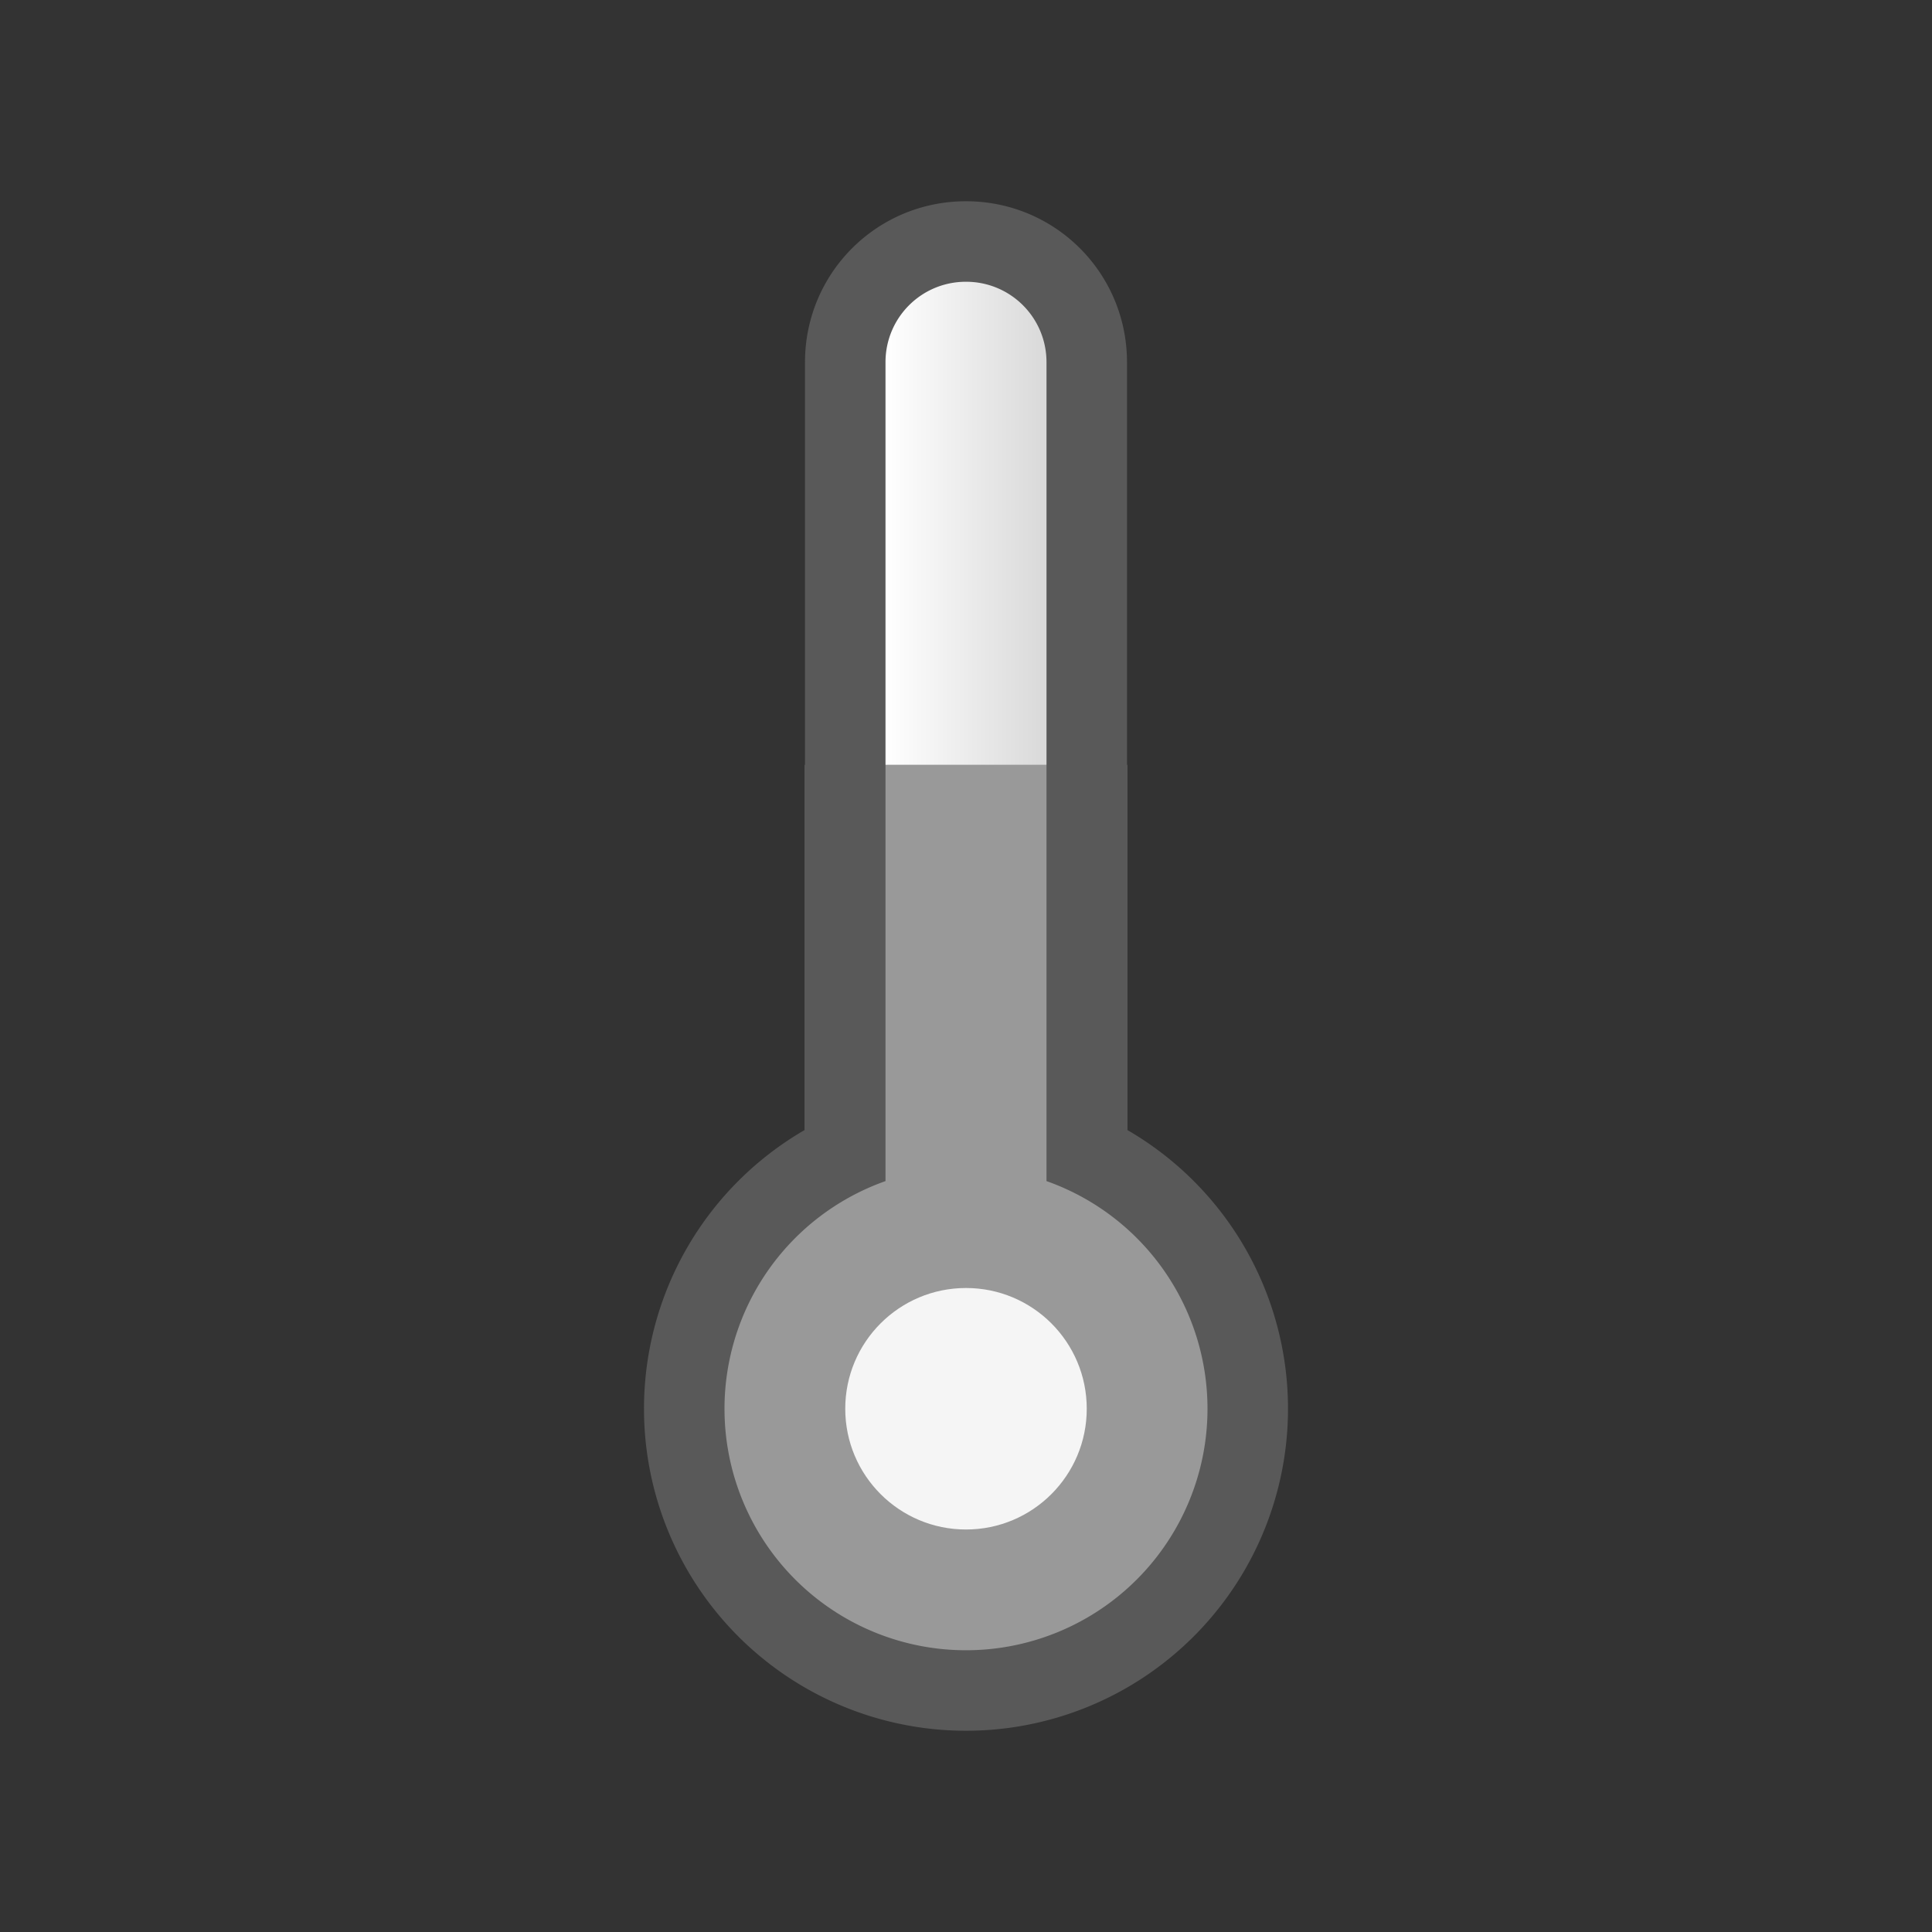 <svg width="48" version="1.1" xmlns="http://www.w3.org/2000/svg" viewBox="0 0 48 48" height="48" xmlns:xlink="http://www.w3.org/1999/xlink">
<rect x="0" y="0" width="48" height="48" fill="#333333" stroke="none"/>
<defs>
<linearGradient id="linearGradient1">
<stop offset="0" style="stop-color:#fff"/>
<stop offset="1" style="stop-color:#d9d9d9"/>
</linearGradient>
<linearGradient gradientTransform="matrix(2,0,0,2,-2,-1)" xlink:href="#linearGradient1" id="linearGradient2" y1="5" x1="12" y2="5" x2="14" gradientUnits="userSpaceOnUse"/>
</defs>
<g style="stroke-width:2">
<path style="fill:url(#linearGradient2)" d="m 21,9 v 18 h 6 V 9 L 24,6 Z"/>
<path style="fill:#999" d="m 20,19 v 10 l -3,5 1,5 6,3 6,-3 1,-5 -3,-5 V 19 Z"/>
</g>
<path style="opacity:.9;fill:#fff;stroke-width:3" d="m 24,32 c -1.657,0 -3,1.343 -3,3 0,1.657 1.343,3 3,3 1.657,0 3,-1.343 3,-3 0,-1.657 -1.343,-3 -3,-3 z "/>
<path style="fill:#595959;stroke-width:2" d="M 24,5 C 21.784,5 20,6.784 20,9 V 28.07 A 8,8 0 0 0 16,35 a 8,8 0 0 0 8,8 8,8 0 0 0 8,-8 8,8 0 0 0 -4,-6.93 V 9 C 28,6.784 26.216,5 24,5 Z m 0,2 c 1.108,0 2,0.892 2,2 v 12.59 5.664 2.09 a 6,6 0 0 1 4,5.656 6,6 0 0 1 -6,6 6,6 0 0 1 -6,-6 6,6 0 0 1 4,-5.656 V 27.254 21.59 9 c 0,-1.108 0.892,-2 2,-2 z"/>
</svg>
